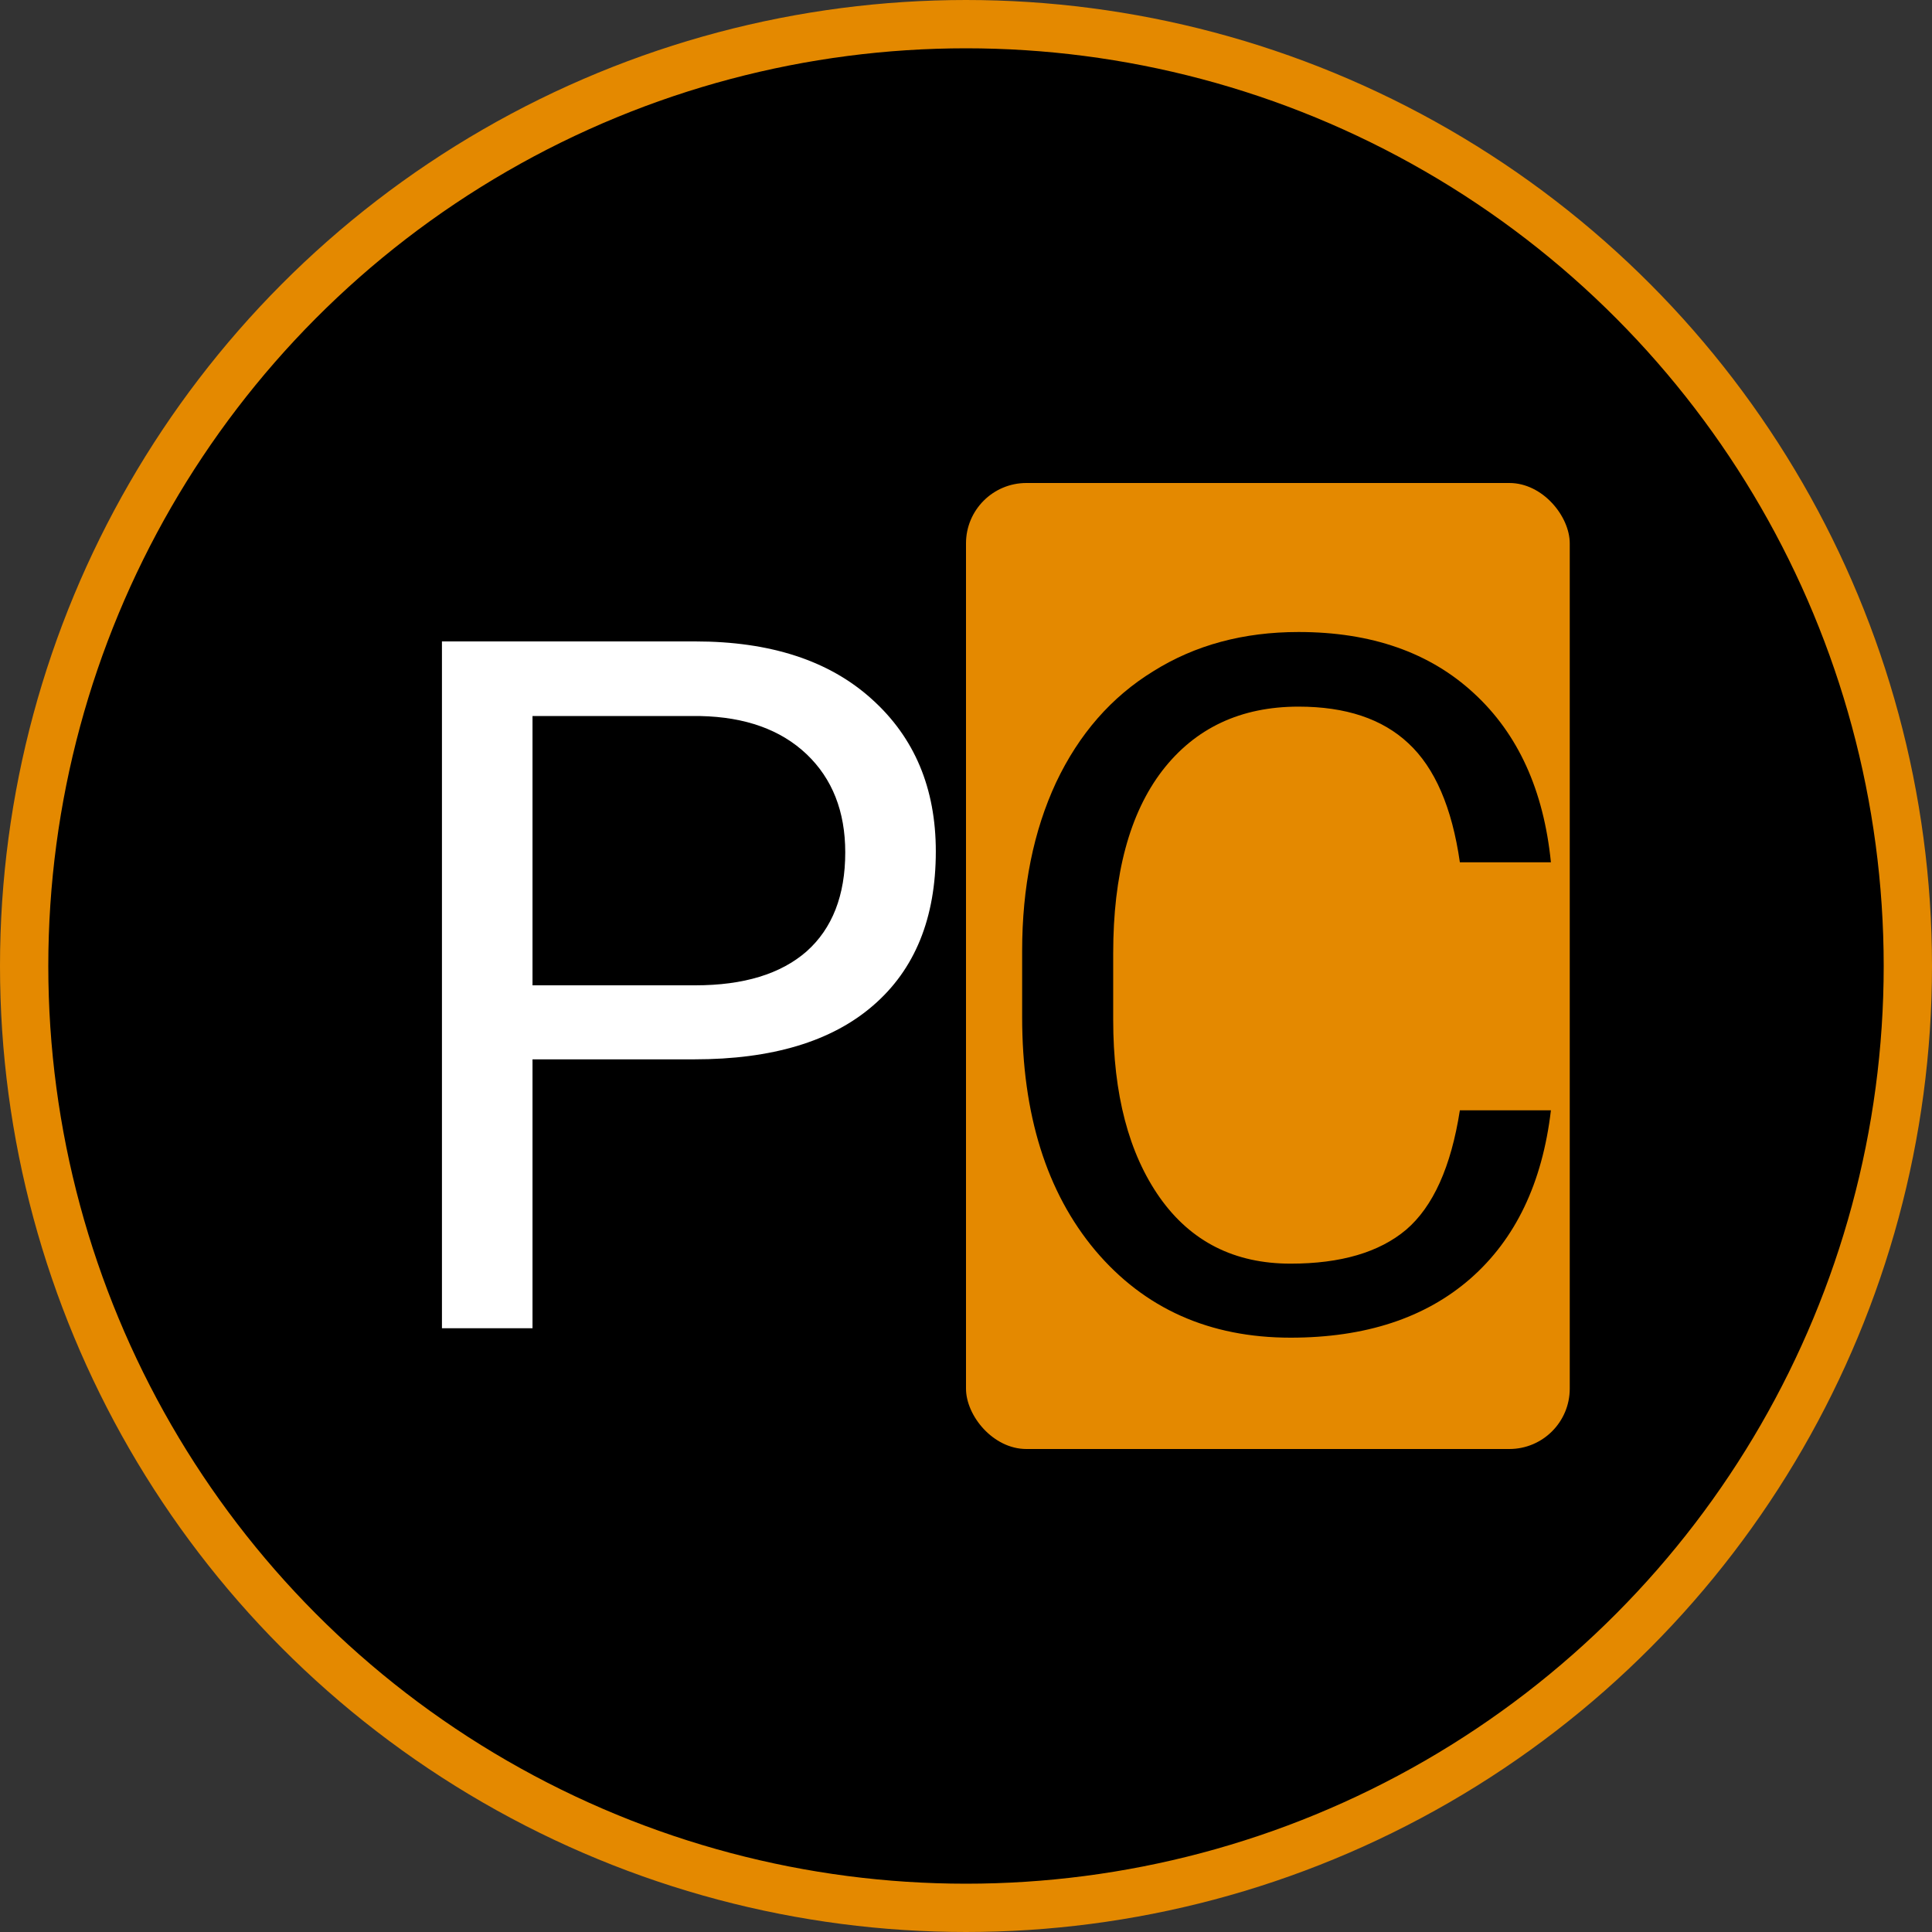 <svg width="16" height="16" viewBox="0 0 16 16" fill="none" xmlns="http://www.w3.org/2000/svg">
<rect x="0" y="0" width="16" height="16" fill="#333333" stroke="none"/>
<circle cx="8" cy="8" r="7.8" fill="black" stroke="#E48900" stroke-width="0.4"/>
<path d="M4.41 8.773V11H3.66V5.312H5.758C6.38 5.312 6.867 5.471 7.219 5.789C7.573 6.107 7.75 6.527 7.75 7.051C7.75 7.603 7.577 8.029 7.23 8.328C6.887 8.625 6.393 8.773 5.75 8.773H4.41ZM4.41 8.16H5.758C6.159 8.16 6.466 8.066 6.68 7.879C6.893 7.689 7 7.415 7 7.059C7 6.72 6.893 6.449 6.68 6.246C6.466 6.043 6.173 5.938 5.801 5.93H4.41V8.16Z" fill="white"/>
<rect x="8" y="4" width="5" height="8" rx="0.5" fill="#E48900"/>
<path d="M12.844 9.195C12.773 9.797 12.551 10.262 12.176 10.59C11.803 10.915 11.307 11.078 10.688 11.078C10.016 11.078 9.477 10.837 9.07 10.355C8.667 9.874 8.465 9.229 8.465 8.422V7.875C8.465 7.346 8.559 6.882 8.746 6.48C8.936 6.079 9.204 5.772 9.551 5.559C9.897 5.342 10.298 5.234 10.754 5.234C11.358 5.234 11.842 5.404 12.207 5.742C12.572 6.078 12.784 6.544 12.844 7.141H12.09C12.025 6.688 11.883 6.359 11.664 6.156C11.448 5.953 11.145 5.852 10.754 5.852C10.275 5.852 9.898 6.029 9.625 6.383C9.354 6.737 9.219 7.241 9.219 7.895V8.445C9.219 9.062 9.348 9.553 9.605 9.918C9.863 10.283 10.224 10.465 10.688 10.465C11.104 10.465 11.423 10.371 11.645 10.184C11.868 9.993 12.017 9.664 12.09 9.195H12.844Z" fill="black"/>
</svg>
